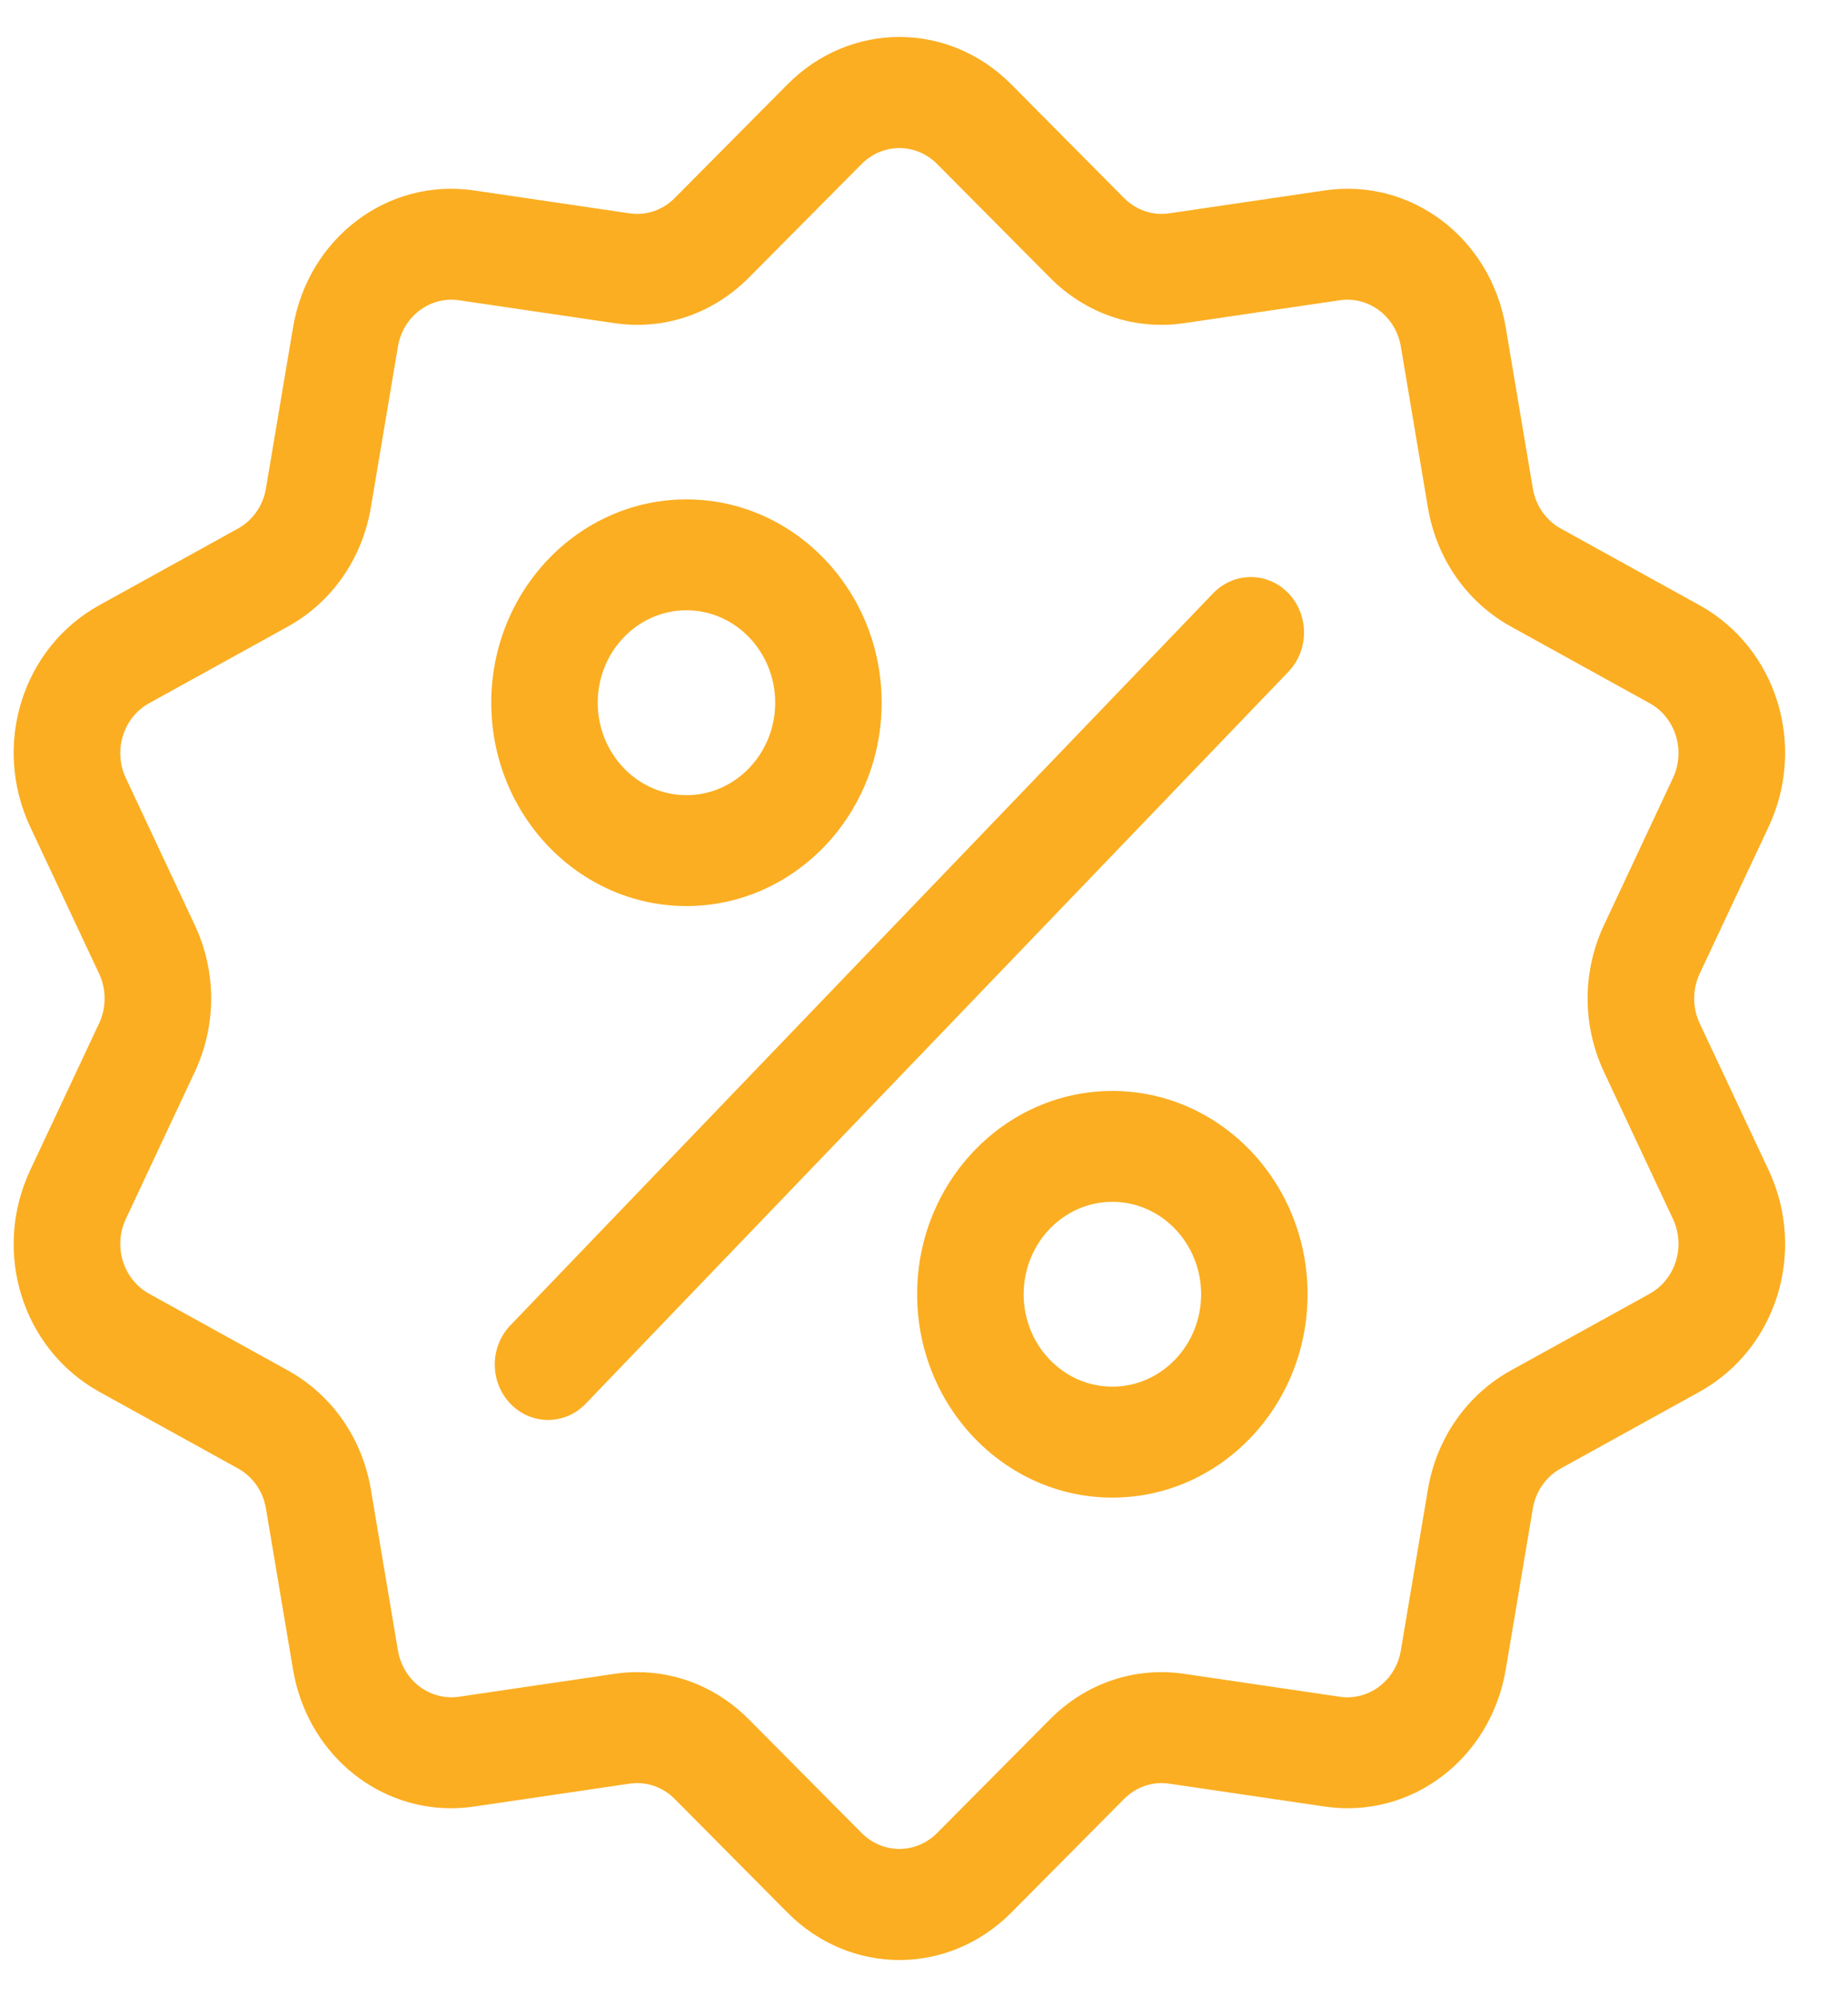 <svg xmlns="http://www.w3.org/2000/svg" width="25" height="27" viewBox="0 0 25 27" fill="none">
    <g clip-path="url(#clip0_583_7929)">
        <path d="M22.994 13.837C22.945 13.732 22.919 13.617 22.919 13.5C22.919 13.383 22.945 13.268 22.994 13.163L23.926 11.179C24.444 10.075 24.033 8.758 22.99 8.182L21.116 7.147C21.017 7.093 20.931 7.015 20.865 6.921C20.799 6.826 20.755 6.717 20.736 6.602L20.37 4.428C20.166 3.217 19.09 2.403 17.921 2.575L15.82 2.884C15.709 2.901 15.596 2.891 15.489 2.855C15.383 2.819 15.286 2.758 15.205 2.676L13.681 1.141C12.832 0.286 11.502 0.286 10.653 1.141L9.129 2.676C9.049 2.758 8.951 2.819 8.845 2.855C8.738 2.891 8.625 2.901 8.514 2.884L6.414 2.575C5.244 2.403 4.168 3.217 3.964 4.428L3.598 6.602C3.579 6.718 3.535 6.827 3.469 6.921C3.403 7.015 3.317 7.093 3.218 7.147L1.344 8.182C0.301 8.758 -0.11 10.075 0.409 11.18L1.34 13.163C1.39 13.268 1.415 13.383 1.415 13.5C1.415 13.617 1.39 13.732 1.34 13.837L0.409 15.82C-0.11 16.925 0.301 18.241 1.344 18.818L3.218 19.853C3.317 19.907 3.403 19.985 3.469 20.079C3.535 20.173 3.579 20.282 3.598 20.398L3.964 22.572C4.15 23.675 5.058 24.448 6.102 24.448C6.204 24.448 6.309 24.44 6.414 24.425L8.514 24.116C8.625 24.099 8.738 24.109 8.845 24.145C8.951 24.181 9.049 24.242 9.129 24.324L10.653 25.859C11.078 26.286 11.622 26.5 12.167 26.5C12.712 26.5 13.256 26.286 13.681 25.859L15.205 24.324C15.37 24.158 15.594 24.082 15.82 24.116L17.921 24.425C19.09 24.597 20.166 23.783 20.37 22.572L20.736 20.398C20.755 20.282 20.799 20.173 20.865 20.079C20.931 19.985 21.017 19.907 21.116 19.853L22.99 18.818C24.033 18.242 24.444 16.925 23.926 15.82L22.994 13.837ZM22.315 17.493L20.441 18.528C19.844 18.858 19.434 19.445 19.317 20.138L18.951 22.313C18.919 22.509 18.814 22.685 18.659 22.802C18.504 22.919 18.312 22.969 18.122 22.94L16.022 22.631C15.352 22.532 14.69 22.756 14.204 23.246L12.679 24.781C12.542 24.92 12.358 24.998 12.167 24.998C11.976 24.998 11.792 24.92 11.655 24.781L10.13 23.246C9.72 22.832 9.183 22.608 8.622 22.608C8.519 22.608 8.416 22.615 8.312 22.631L6.212 22.94C6.022 22.968 5.83 22.919 5.675 22.802C5.52 22.685 5.416 22.509 5.383 22.313L5.017 20.138C4.9 19.445 4.49 18.858 3.893 18.528L2.019 17.493C1.85 17.4 1.722 17.242 1.663 17.053C1.604 16.863 1.618 16.657 1.703 16.479L2.634 14.495C2.931 13.863 2.931 13.137 2.634 12.505L1.703 10.521C1.618 10.342 1.604 10.136 1.663 9.947C1.722 9.757 1.85 9.599 2.019 9.507L3.893 8.472C4.49 8.142 4.9 7.555 5.017 6.861L5.383 4.687C5.415 4.49 5.52 4.315 5.675 4.198C5.83 4.081 6.022 4.031 6.212 4.06L8.312 4.369C8.981 4.468 9.644 4.244 10.13 3.754L11.655 2.219C11.792 2.08 11.976 2.002 12.167 2.002C12.358 2.002 12.542 2.08 12.679 2.219L14.204 3.754C14.69 4.244 15.352 4.468 16.022 4.369L18.122 4.06C18.312 4.031 18.504 4.081 18.659 4.198C18.814 4.315 18.919 4.49 18.951 4.687L19.317 6.862C19.434 7.555 19.844 8.142 20.441 8.472L22.315 9.507C22.484 9.599 22.612 9.757 22.671 9.947C22.73 10.136 22.716 10.342 22.631 10.521L21.7 12.505C21.403 13.137 21.403 13.863 21.7 14.495L22.631 16.479C22.716 16.657 22.73 16.863 22.671 17.053C22.612 17.242 22.484 17.4 22.315 17.493Z" fill="#FBAE21"/>
        <path d="M17.43 8.021C17.149 7.729 16.693 7.729 16.412 8.021L6.905 17.918C6.623 18.211 6.623 18.686 6.905 18.979C6.972 19.048 7.051 19.104 7.138 19.141C7.226 19.179 7.319 19.198 7.414 19.198C7.598 19.198 7.783 19.125 7.923 18.979L17.43 9.082C17.711 8.789 17.711 8.314 17.43 8.021ZM9.286 6.752C7.83 6.752 6.646 7.985 6.646 9.501C6.646 11.017 7.83 12.25 9.286 12.25C10.743 12.25 11.927 11.017 11.927 9.501C11.927 7.985 10.743 6.752 9.286 6.752ZM9.286 10.751C8.625 10.751 8.086 10.19 8.086 9.501C8.086 8.812 8.625 8.251 9.286 8.251C9.948 8.251 10.487 8.812 10.487 9.501C10.487 10.19 9.948 10.751 9.286 10.751ZM15.048 14.75C13.592 14.75 12.407 15.983 12.407 17.499C12.407 19.015 13.592 20.248 15.048 20.248C16.505 20.248 17.689 19.015 17.689 17.499C17.689 15.983 16.505 14.75 15.048 14.75ZM15.048 18.748C14.386 18.748 13.848 18.188 13.848 17.499C13.848 16.81 14.386 16.249 15.048 16.249C15.71 16.249 16.249 16.81 16.249 17.499C16.249 18.188 15.71 18.748 15.048 18.748Z" fill="#FBAE21"/>
    </g>
    <defs>
        <clipPath id="clip0_583_7929">
            <rect width="24" height="26" fill="white" transform="translate(0.167 0.5)"/>
        </clipPath>
    </defs>
</svg>